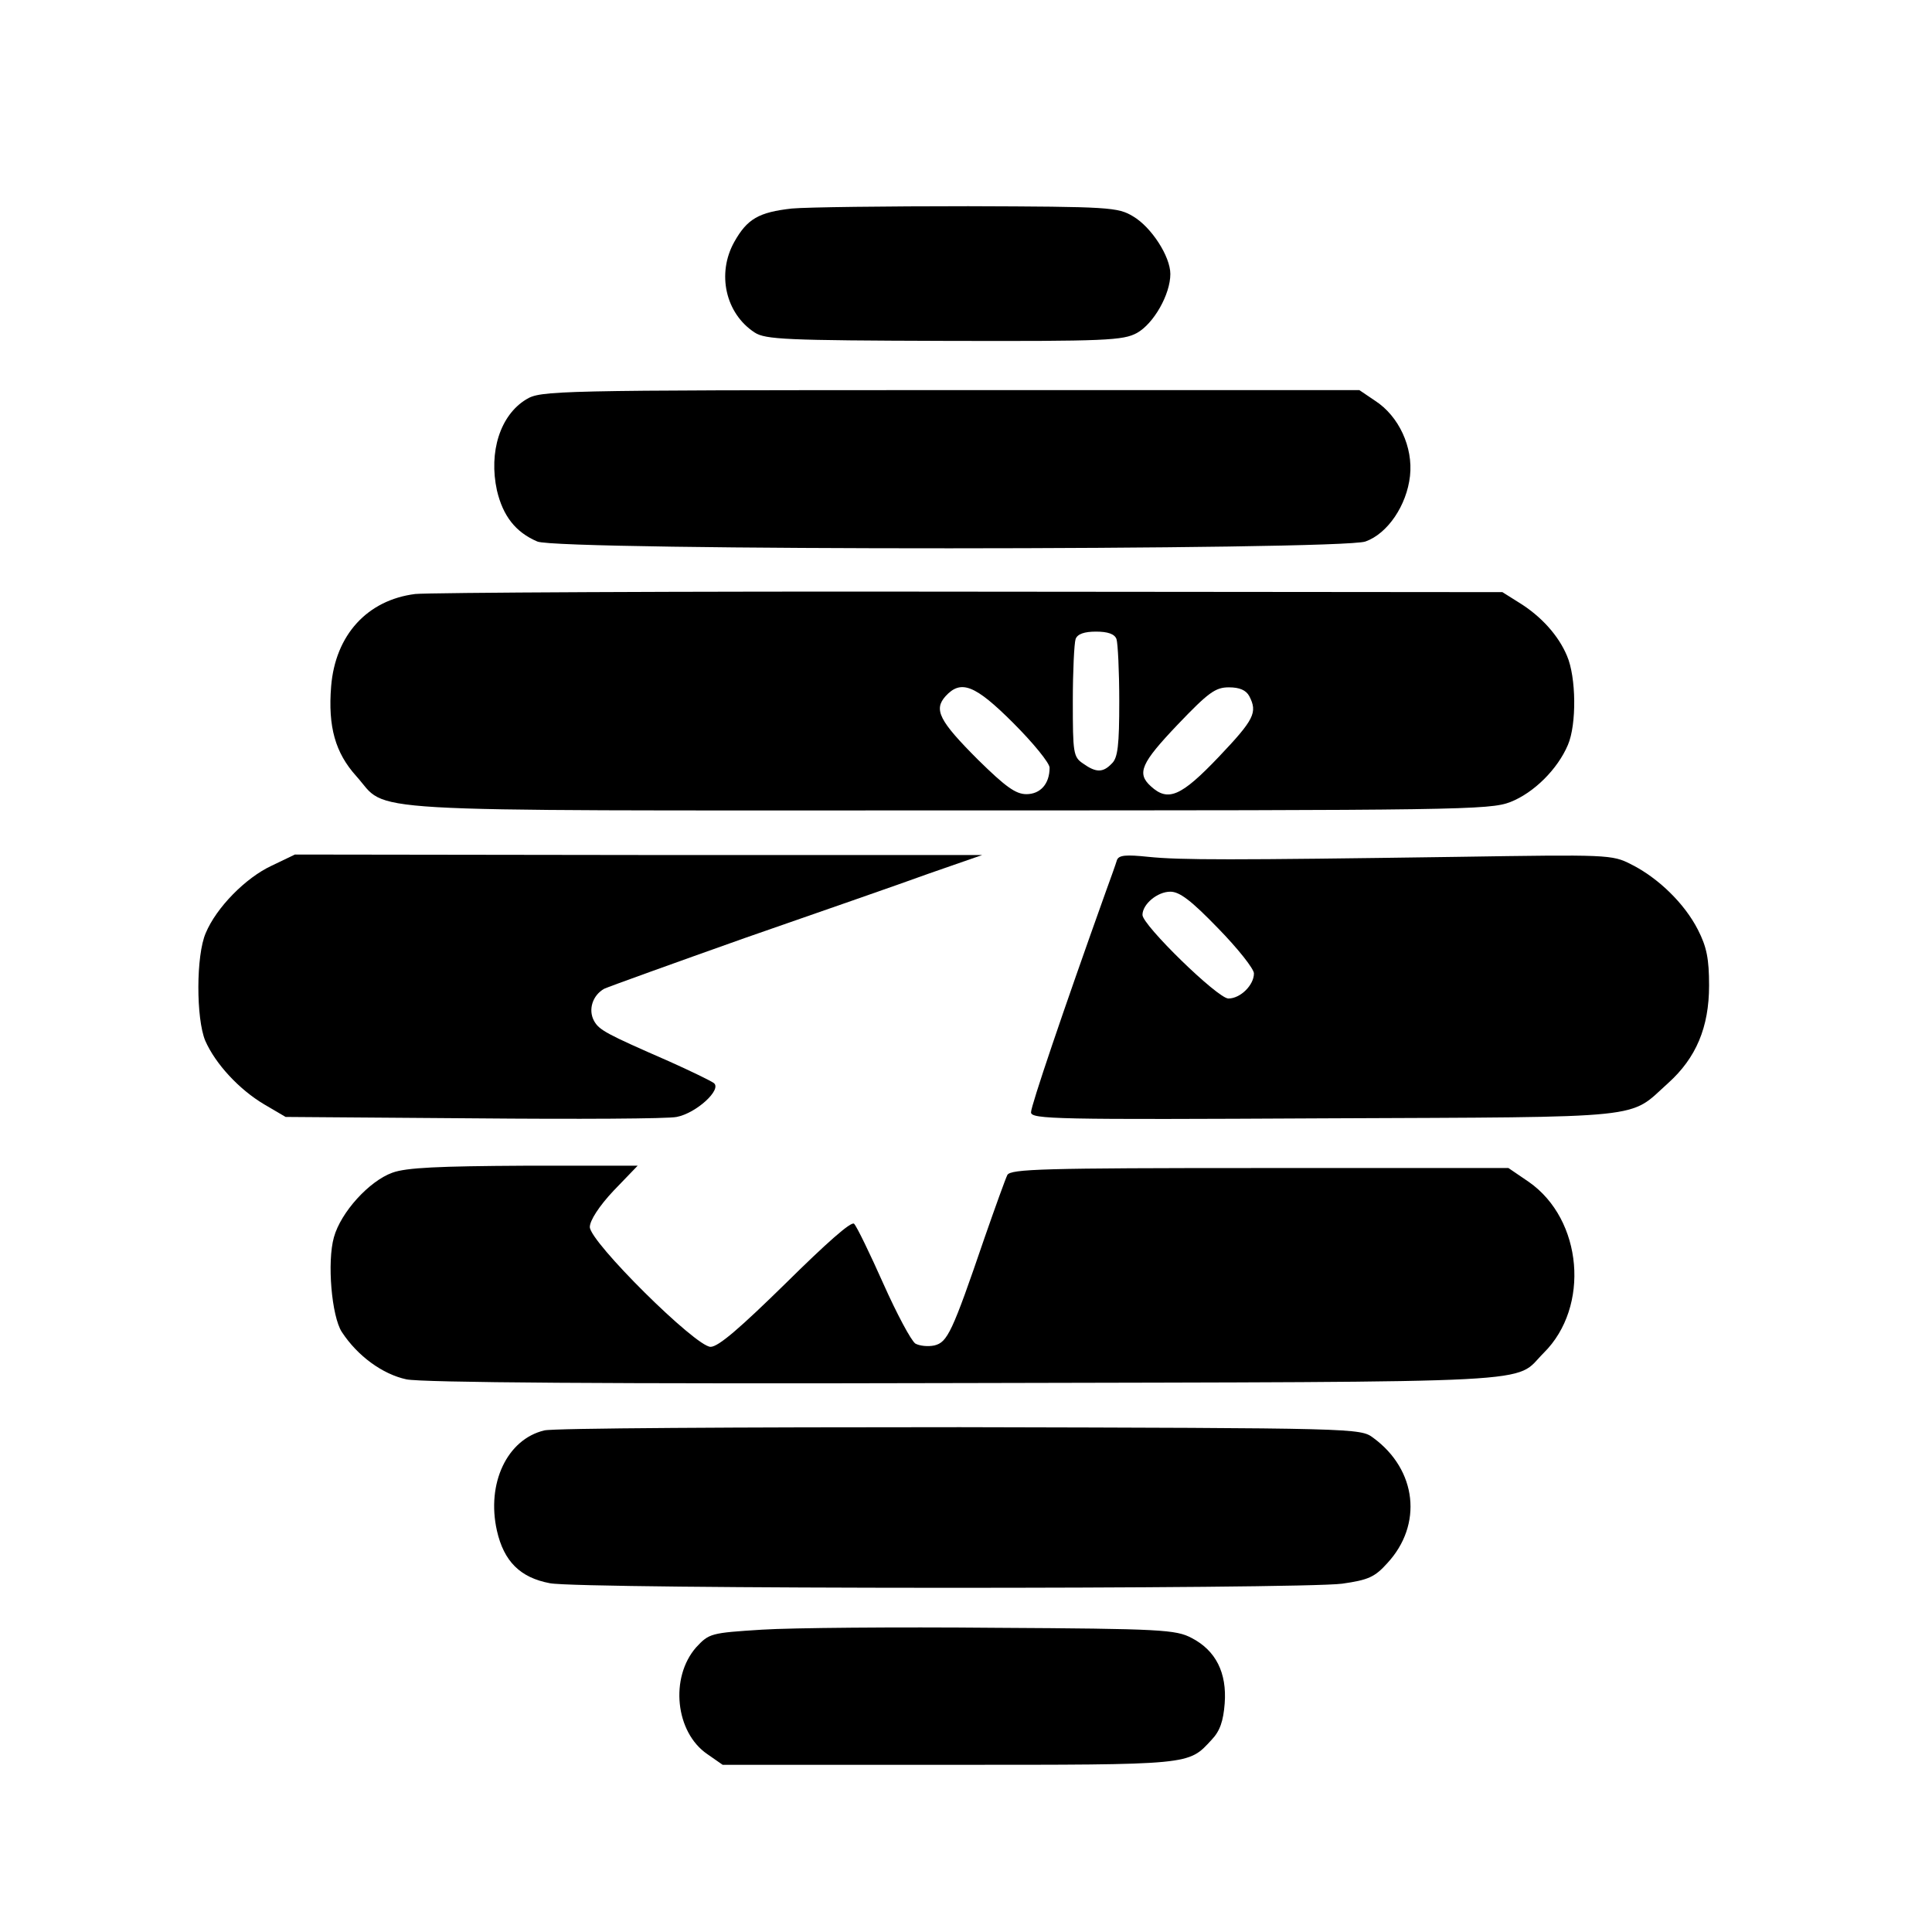 <?xml version="1.0" standalone="no"?>
<!DOCTYPE svg PUBLIC "-//W3C//DTD SVG 20010904//EN"
 "http://www.w3.org/TR/2001/REC-SVG-20010904/DTD/svg10.dtd">
<svg version="1.0" xmlns="http://www.w3.org/2000/svg"
 width="416pt" height="416pt" viewBox="0 0 416 416"
 preserveAspectRatio="xMidYMid meet">
<g transform="translate(0,416) scale(0.1,-0.1)"
fill="#000000" stroke="none">
<path d="M1705 3711 c-71 -8 -96 -22 -124 -72 -38 -68 -19 -154 44 -195 23
-15 68 -17 408 -18 351 -1 385 1 415 17 36 20 72 83 72 127 0 38 -41 101 -80
124 -33 20 -51 21 -355 22 -176 0 -347 -2 -380 -5z"/>
<path d="M1133 3300 c-56 -34 -81 -113 -63 -196 13 -55 40 -90 87 -110 45 -20
1729 -19 1783 0 48 17 89 78 96 141 7 62 -24 129 -75 162 l-34 23 -881 0
c-856 0 -882 -1 -913 -20z"/>
<path d="M894 2881 c-103 -13 -172 -88 -181 -199 -7 -87 9 -143 54 -193 72
-80 -33 -74 1273 -74 1101 0 1168 1 1212 18 51 20 102 71 124 123 19 44 18
146 -2 192 -18 43 -55 85 -104 115 l-35 22 -1145 1 c-630 1 -1168 -2 -1196 -5z
m1510 -97 c3 -9 6 -69 6 -134 0 -94 -3 -122 -16 -134 -19 -20 -34 -20 -62 0
-21 14 -22 23 -22 134 0 65 3 125 6 134 4 11 19 16 44 16 25 0 40 -5 44 -16z
m-222 -181 c43 -43 78 -86 78 -96 0 -35 -20 -57 -50 -57 -23 0 -45 16 -104 74
-84 84 -96 108 -70 137 33 36 63 25 146 -58z m508 58 c18 -35 11 -50 -66 -131
-81 -85 -109 -97 -146 -63 -31 28 -21 50 58 133 66 69 81 80 110 80 23 0 37
-6 44 -19z"/>
<path d="M585 2296 c-56 -26 -119 -90 -142 -145 -21 -48 -21 -184 -1 -232 22
-50 73 -105 127 -137 l46 -27 405 -3 c222 -2 419 -1 437 3 42 8 98 59 80 73
-7 5 -50 26 -97 47 -135 59 -150 67 -161 87 -13 24 -3 55 22 69 11 5 147 54
302 109 155 54 334 116 397 139 l115 40 -740 0 -740 1 -50 -24z"/>
<path d="M2405 2308 c-2 -7 -13 -38 -24 -68 -93 -260 -161 -461 -161 -475 0
-15 53 -16 633 -13 706 3 652 -2 739 76 60 54 88 120 88 210 0 57 -5 83 -24
120 -29 57 -86 112 -144 141 -41 21 -50 21 -375 16 -487 -7 -595 -7 -664 0
-48 5 -64 4 -68 -7z m218 -147 c42 -43 77 -87 77 -97 0 -25 -29 -54 -55 -54
-23 0 -185 158 -185 180 0 23 32 50 60 50 20 0 45 -19 103 -79z"/>
<path d="M845 1635 c-50 -18 -111 -85 -126 -139 -15 -53 -5 -170 17 -204 34
-52 88 -91 139 -102 34 -7 431 -10 1205 -8 1274 3 1177 -2 1244 65 100 99 84
287 -32 368 l-44 30 -535 0 c-466 0 -537 -2 -544 -15 -4 -8 -26 -69 -49 -135
-70 -205 -80 -225 -108 -232 -14 -3 -32 -1 -41 4 -9 6 -40 64 -69 129 -29 65
-57 123 -63 129 -6 6 -60 -42 -147 -128 -98 -96 -145 -137 -162 -137 -32 0
-260 226 -260 258 0 14 20 45 51 78 l52 54 -244 0 c-183 -1 -254 -4 -284 -15z"/>
<path d="M1172 1080 c-80 -19 -125 -114 -102 -216 15 -66 50 -101 114 -113 64
-13 1615 -13 1706 -1 56 8 70 14 97 44 77 83 64 201 -30 270 -28 21 -33 21
-890 23 -474 0 -877 -2 -895 -7z"/>
<path d="M1641 651 c-111 -7 -114 -8 -142 -38 -57 -65 -45 -183 24 -230 l33
-23 488 0 c526 0 514 -1 565 54 18 19 25 40 28 78 5 66 -19 114 -71 141 -34
18 -65 20 -424 22 -213 2 -438 0 -501 -4z"/>
</g>
</svg>
